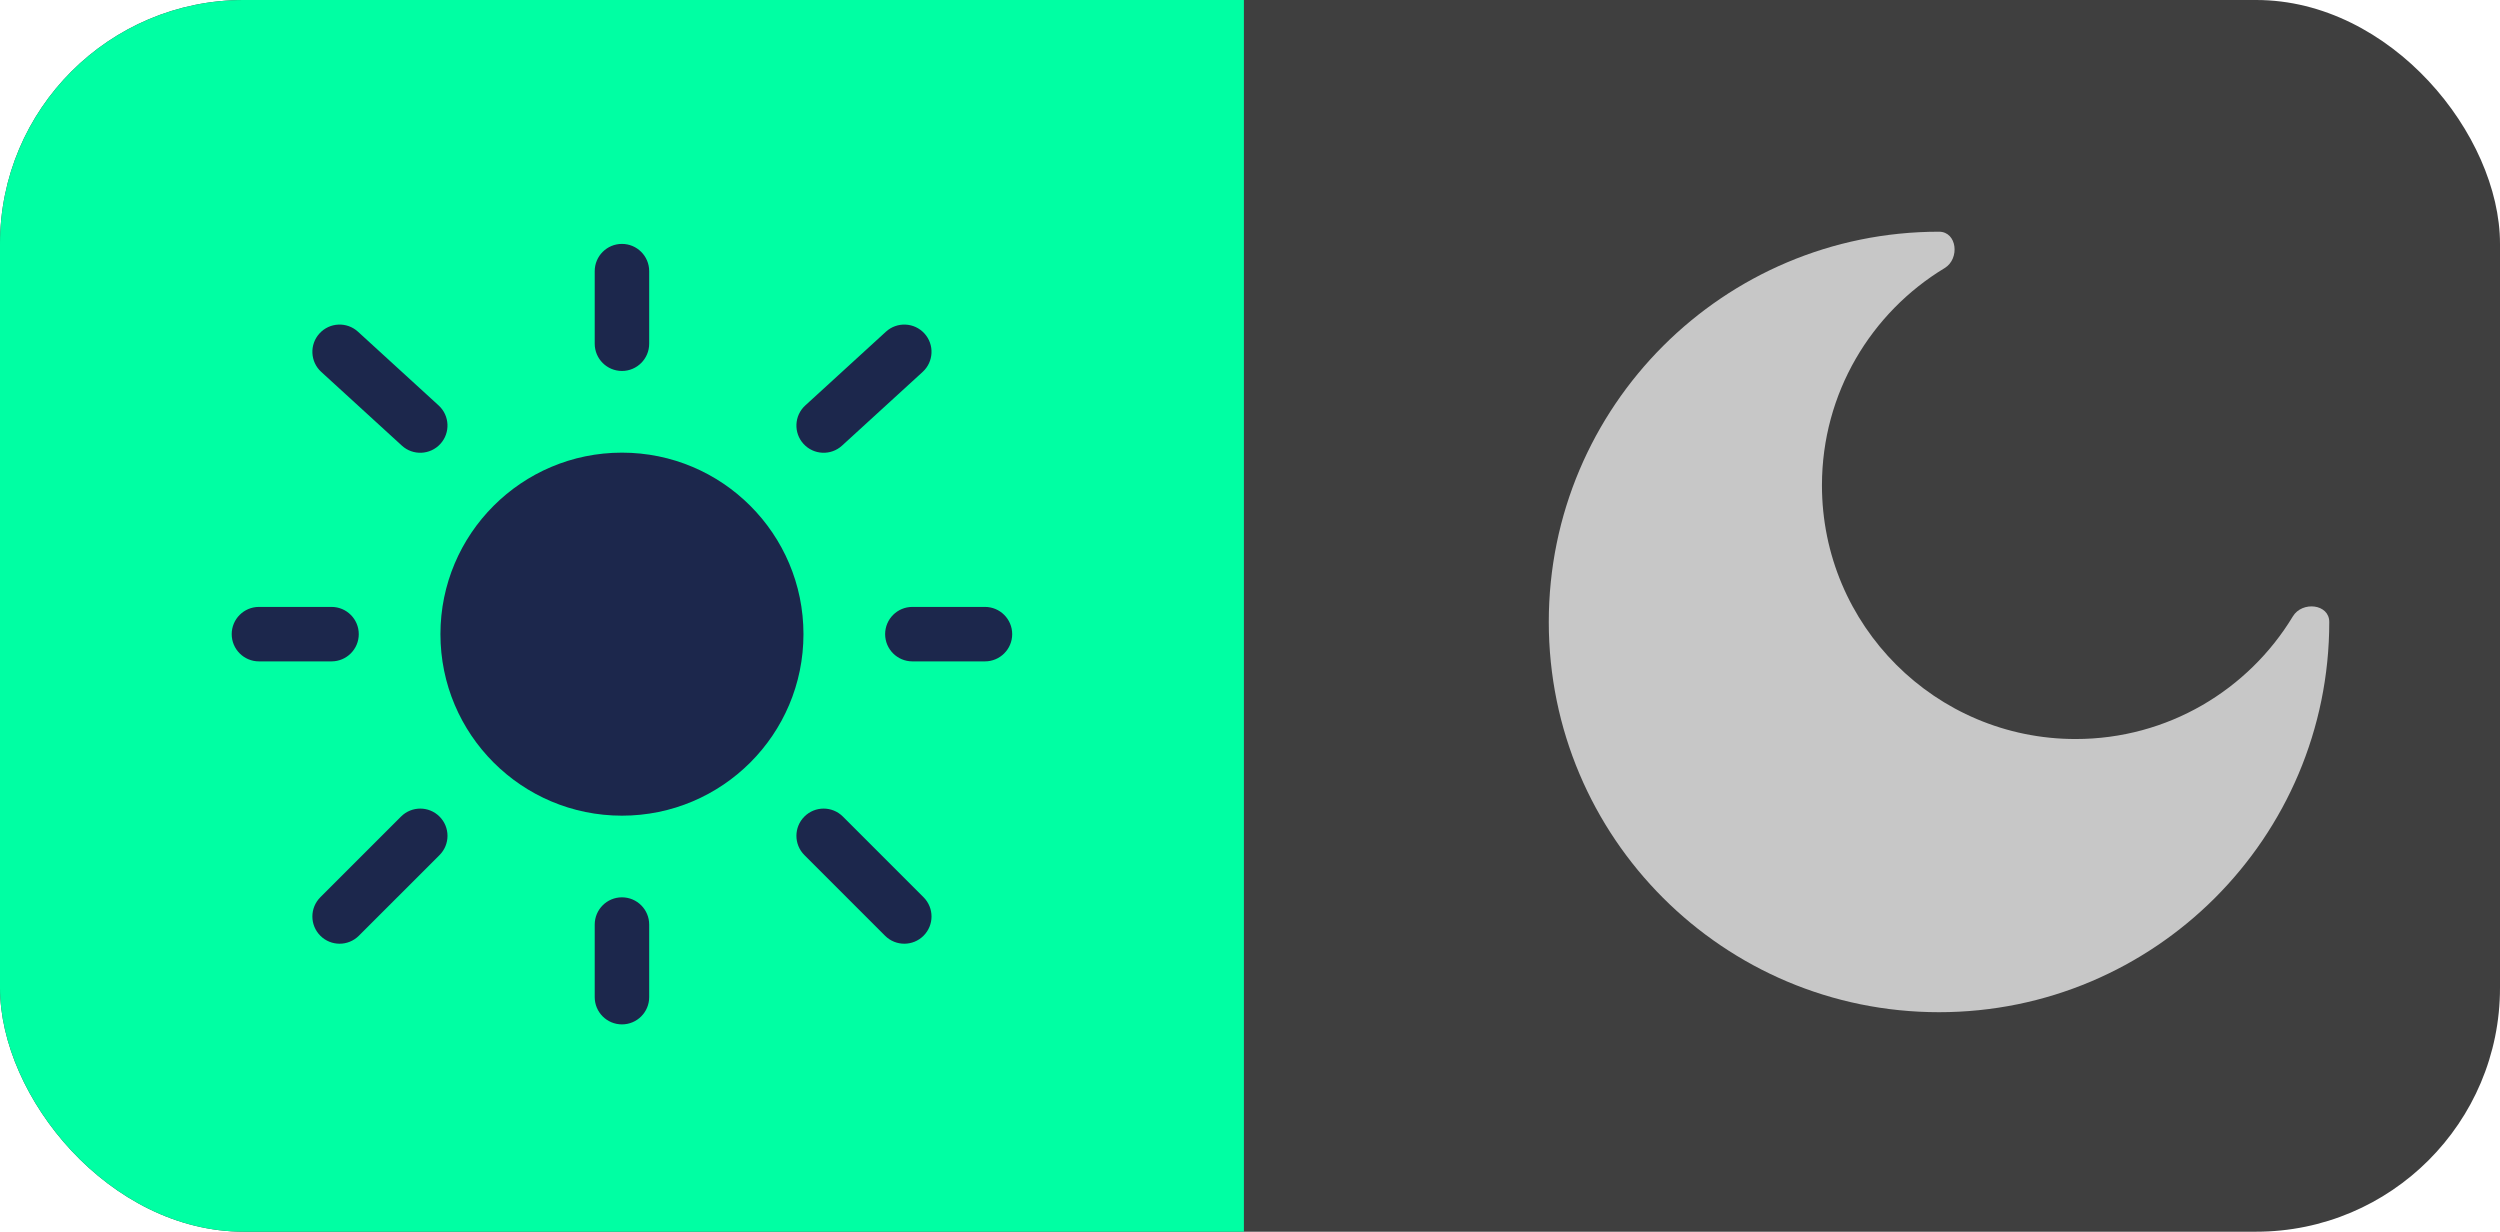 <svg width="205" height="101" viewBox="0 0 205 101" fill="none" xmlns="http://www.w3.org/2000/svg">
<g id="toggle">
<g clip-path="url(#clip0_44_258)">
<rect width="205" height="101" rx="20" fill="#3F3F3F"/>
<rect id="pane" y="-3" width="102" height="104" fill="#00FFA3"/>
<g id="day">
<path id="Vector" d="M65.884 52.001C65.884 60.221 59.22 66.885 51 66.885C42.78 66.885 36.116 60.221 36.116 52.001C36.116 43.781 42.78 37.117 51 37.117C59.22 37.117 65.884 43.781 65.884 52.001Z" fill="#1C274C" stroke="black" stroke-width="0"/>
<path id="Vector_2" fill-rule="evenodd" clip-rule="evenodd" d="M51 20C52.233 20 53.233 21 53.233 22.233V28.186C53.233 29.419 52.233 30.419 51 30.419C49.767 30.419 48.767 29.419 48.767 28.186V22.233C48.767 21 49.767 20 51 20ZM26.2 27.341C27.032 26.431 28.444 26.368 29.354 27.2L35.968 33.247C36.878 34.079 36.941 35.491 36.109 36.401C35.277 37.311 33.865 37.375 32.955 36.543L26.341 30.495C25.431 29.663 25.368 28.251 26.2 27.341ZM75.8 27.341C76.632 28.251 76.569 29.663 75.659 30.495L69.045 36.543C68.135 37.375 66.723 37.311 65.891 36.401C65.059 35.491 65.122 34.079 66.032 33.247L72.646 27.2C73.556 26.368 74.968 26.431 75.8 27.341ZM19 52C19 50.767 20 49.767 21.233 49.767H27.186C28.419 49.767 29.419 50.767 29.419 52C29.419 53.233 28.419 54.233 27.186 54.233H21.233C20 54.233 19 53.233 19 52ZM72.581 52C72.581 50.767 73.581 49.767 74.814 49.767H80.767C82 49.767 83 50.767 83 52C83 53.233 82 54.233 80.767 54.233H74.814C73.581 54.233 72.581 53.233 72.581 52ZM65.96 66.959C66.832 66.087 68.245 66.087 69.117 66.959L75.731 73.574C76.603 74.446 76.603 75.859 75.731 76.731C74.859 77.603 73.445 77.603 72.574 76.731L65.96 70.116C65.088 69.244 65.088 67.831 65.96 66.959ZM36.041 66.959C36.913 67.831 36.913 69.245 36.041 70.117L29.426 76.731C28.554 77.603 27.14 77.603 26.269 76.731C25.397 75.859 25.397 74.446 26.269 73.574L32.884 66.959C33.755 66.087 35.169 66.087 36.041 66.959ZM51 73.581C52.233 73.581 53.233 74.581 53.233 75.814V81.767C53.233 83 52.233 84 51 84C49.767 84 48.767 83 48.767 81.767V75.814C48.767 74.581 49.767 73.581 51 73.581Z" fill="#1C274C" stroke="black" stroke-width="0"/>
</g>
<path id="night" d="M159 83C176.673 83 191 68.673 191 51C191 49.519 188.781 49.275 188.015 50.542C184.372 56.57 177.757 60.6 170.2 60.6C158.712 60.6 149.4 51.288 149.4 39.8C149.4 32.243 153.43 25.627 159.458 21.985C160.725 21.219 160.481 19 159 19C141.327 19 127 33.327 127 51C127 68.673 141.327 83 159 83Z" fill="#C7C7C7"/>
</g>
</g>
<defs>
<clipPath id="clip0_44_258">
<rect width="205" height="101" rx="20" fill="white"/>
</clipPath>
</defs>
</svg>
